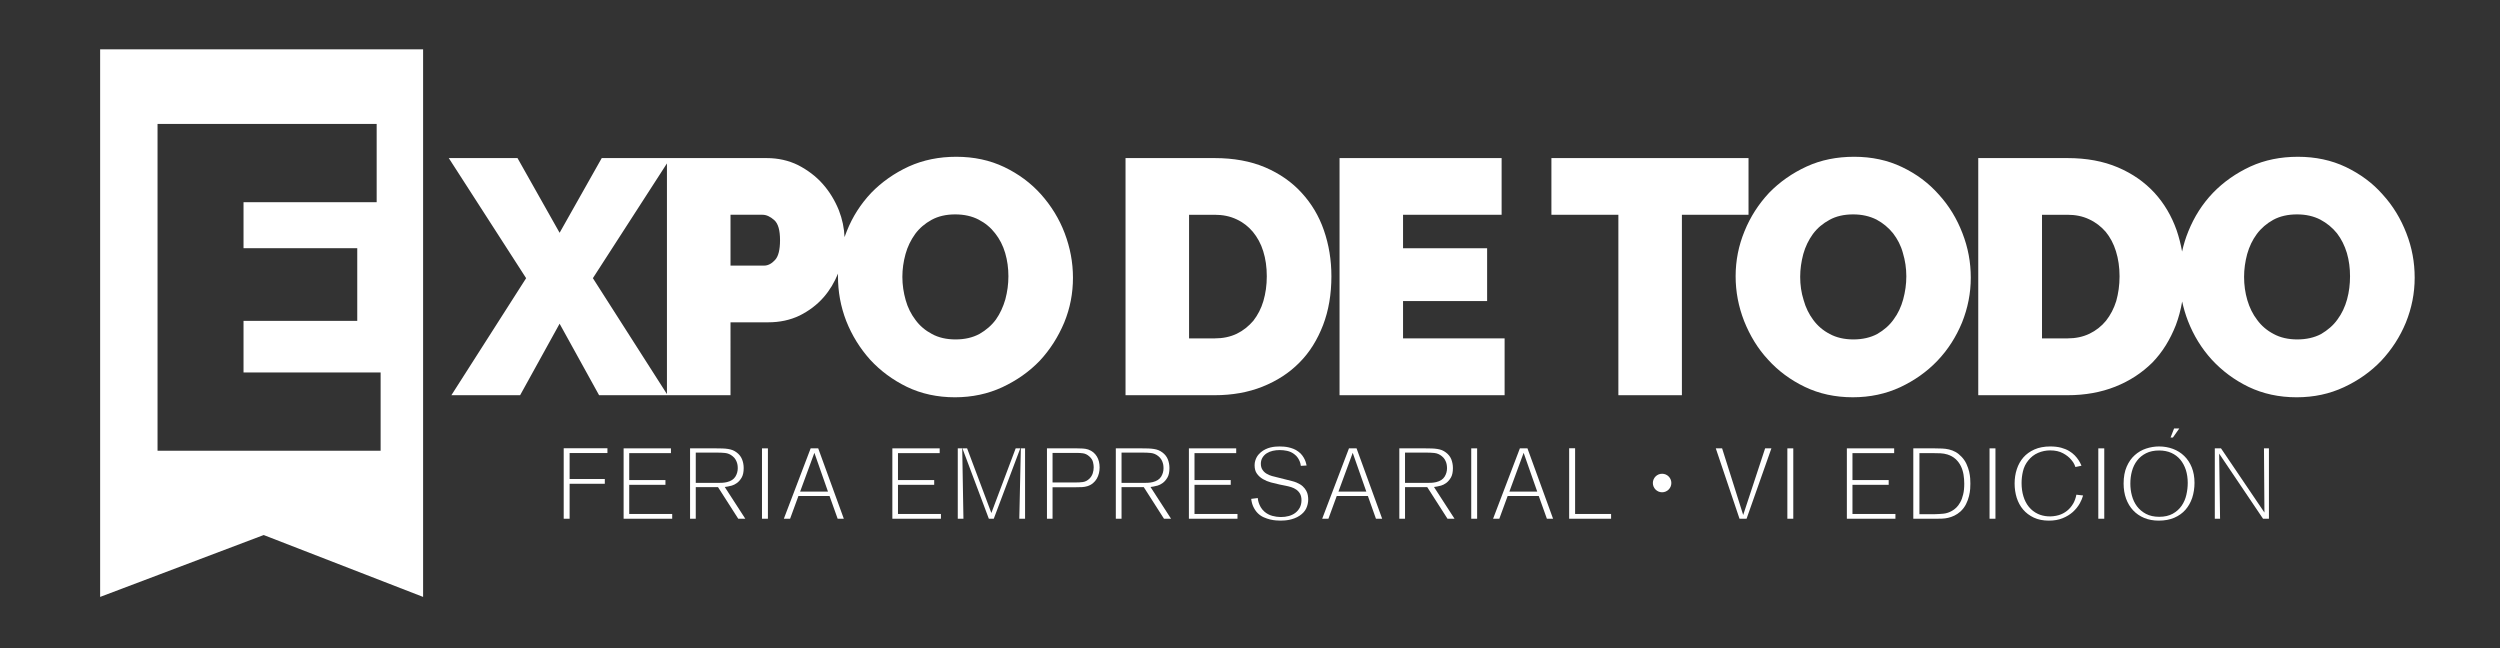 <?xml version="1.0" encoding="utf-8"?>
<!-- Generator: Adobe Illustrator 16.0.0, SVG Export Plug-In . SVG Version: 6.00 Build 0)  -->
<!DOCTYPE svg PUBLIC "-//W3C//DTD SVG 1.1//EN" "http://www.w3.org/Graphics/SVG/1.1/DTD/svg11.dtd">
<svg version="1.1" id="Capa_1" xmlns="http://www.w3.org/2000/svg" xmlns:xlink="http://www.w3.org/1999/xlink" x="0px" y="0px"
	 width="406.194px" height="105.31px" viewBox="0 0 406.194 105.31" enable-background="new 0 0 406.194 105.31"
	 xml:space="preserve">
<rect x="0" y="0" width="406.194" height="105.31" fill="#333333" stroke="none"/>
<g>
	<g>
		<path fill="#FFFFFF" d="M174.333,45.119c0-2.493-0.46-4.888-1.343-7.227c-0.884-2.341-2.196-4.452-3.836-6.298
			c-1.665-1.864-3.66-3.333-5.991-4.454c-2.343-1.115-4.924-1.667-7.796-1.667c-2.773,0-5.351,0.512-7.711,1.578
			c-2.346,1.082-4.384,2.514-6.099,4.279c-1.709,1.812-3.042,3.878-3.977,6.242c-0.131,0.314-0.25,0.635-0.362,0.953
			c-0.058-1.455-0.357-2.914-0.927-4.373c-0.65-1.598-1.516-3.026-2.628-4.278c-1.101-1.24-2.443-2.244-4-3.051
			c-1.537-0.755-3.25-1.138-5.083-1.138h-15.654h-0.562H97.769l-6.845,12.138l-6.841-12.138H72.916l12.567,19.512L73.339,64.213
			h11.169l6.415-11.62l6.416,11.62h11.024h0.12h10.209V52.367h6.167c1.82,0,3.524-0.359,5.056-1.095
			c1.518-0.757,2.842-1.749,3.917-2.985c0.986-1.128,1.737-2.404,2.328-3.832c-0.002,0.146-0.008,0.29-0.008,0.435
			c0,2.5,0.431,4.907,1.344,7.271c0.935,2.357,2.242,4.447,3.875,6.272c1.67,1.815,3.673,3.299,5.99,4.429
			c2.331,1.119,4.936,1.688,7.791,1.688c2.789,0,5.363-0.551,7.717-1.644c2.335-1.097,4.375-2.526,6.072-4.296
			c1.686-1.815,2.992-3.878,3.969-6.197C173.873,50.074,174.333,47.646,174.333,45.119z M108.363,64.029L96.33,45.197l12.033-18.644
			V64.029z M125.916,42.252c-0.539,0.588-1.135,0.902-1.756,0.902h-5.468v-8.26h5.187c0.649,0,1.264,0.294,1.917,0.864
			c0.656,0.588,0.942,1.687,0.942,3.268C126.737,40.567,126.474,41.667,125.916,42.252z M163.345,48.64
			c-0.353,1.216-0.854,2.312-1.527,3.269c-0.707,0.963-1.59,1.722-2.694,2.359c-1.109,0.586-2.356,0.881-3.874,0.881
			c-1.479,0-2.749-0.295-3.83-0.881c-1.075-0.572-1.979-1.331-2.67-2.279c-0.709-0.93-1.264-2.02-1.597-3.223
			c-0.343-1.209-0.538-2.462-0.538-3.778c0-1.261,0.175-2.482,0.513-3.71c0.337-1.221,0.876-2.292,1.561-3.258
			c0.714-0.958,1.597-1.712,2.677-2.302c1.078-0.591,2.366-0.884,3.833-0.884c1.451,0,2.742,0.292,3.799,0.844
			c1.093,0.564,1.981,1.307,2.687,2.228c0.734,0.928,1.276,1.982,1.637,3.209c0.356,1.222,0.522,2.464,0.522,3.774
			C163.843,46.175,163.676,47.389,163.345,48.64z"/>
		<path fill="#FFFFFF" d="M211.489,31.331c-1.589-1.747-3.555-3.121-5.91-4.131c-2.385-1.015-5.133-1.515-8.232-1.515h-14.473
			v38.528h14.473c2.861,0,5.461-0.462,7.775-1.387c2.338-0.931,4.351-2.233,5.993-3.902c1.688-1.681,2.939-3.74,3.85-6.092
			c0.906-2.36,1.358-5.015,1.358-7.942c0-2.638-0.407-5.124-1.217-7.464C214.299,35.083,213.085,33.066,211.489,31.331z
			 M205.271,48.915c-0.357,1.213-0.911,2.272-1.631,3.2c-0.757,0.883-1.64,1.6-2.688,2.109c-1.058,0.507-2.259,0.756-3.605,0.756
			h-4.151V34.895h4.151c1.33,0,2.491,0.232,3.569,0.741c1.048,0.482,1.93,1.181,2.638,2.019c0.731,0.893,1.321,1.937,1.693,3.163
			c0.386,1.225,0.579,2.59,0.579,4.072C205.827,46.343,205.634,47.667,205.271,48.915z"/>
		<polygon fill="#FFFFFF" points="227.963,48.915 241.623,48.915 241.623,40.336 227.963,40.336 227.963,34.895 243.979,34.895 
			243.979,25.685 217.646,25.685 217.646,64.213 244.465,64.213 244.465,54.979 227.963,54.979 		"/>
		<polygon fill="#FFFFFF" points="262.95,64.213 273.271,64.213 273.271,34.895 284.096,34.895 284.096,25.685 252.07,25.685 
			252.07,34.895 262.95,34.895 		"/>
		<path fill="#FFFFFF" d="M314.791,58.609c1.731-1.815,3.031-3.878,3.993-6.197c0.938-2.338,1.424-4.766,1.424-7.293
			c0-2.493-0.441-4.888-1.354-7.227c-0.896-2.341-2.166-4.452-3.855-6.298c-1.654-1.864-3.619-3.333-5.972-4.454
			c-2.331-1.115-4.918-1.667-7.768-1.667c-2.809,0-5.397,0.512-7.713,1.578c-2.356,1.083-4.39,2.514-6.108,4.279
			c-1.693,1.812-3.037,3.878-3.995,6.242c-0.962,2.341-1.442,4.764-1.442,7.317c0,2.5,0.458,4.907,1.377,7.271
			c0.946,2.357,2.194,4.447,3.888,6.272c1.644,1.815,3.626,3.299,5.978,4.429c2.321,1.119,4.935,1.688,7.798,1.688
			c2.794,0,5.365-0.551,7.719-1.644C311.084,61.808,313.104,60.379,314.791,58.609z M305.007,54.268
			c-1.1,0.586-2.402,0.881-3.874,0.881c-1.468,0-2.754-0.295-3.836-0.881c-1.1-0.572-1.977-1.331-2.679-2.279
			c-0.695-0.93-1.238-2.02-1.566-3.223c-0.384-1.209-0.563-2.462-0.563-3.778c0-1.261,0.179-2.482,0.504-3.71
			c0.342-1.221,0.869-2.292,1.565-3.258c0.711-0.958,1.605-1.712,2.701-2.302c1.059-0.591,2.354-0.884,3.832-0.884
			c1.443,0,2.693,0.292,3.8,0.844c1.048,0.564,1.95,1.31,2.689,2.228c0.713,0.928,1.273,1.982,1.6,3.209
			c0.366,1.222,0.555,2.464,0.555,3.774c0,1.286-0.173,2.5-0.511,3.75c-0.335,1.216-0.839,2.312-1.558,3.269
			C306.989,52.872,306.101,53.631,305.007,54.268z"/>
		<path fill="#FFFFFF" d="M390.982,37.893c-0.904-2.341-2.17-4.452-3.859-6.298c-1.636-1.864-3.644-3.333-5.972-4.454
			c-2.337-1.115-4.944-1.667-7.794-1.667c-2.803,0-5.371,0.512-7.711,1.578c-2.335,1.083-4.379,2.514-6.085,4.279
			c-1.734,1.812-3.041,3.878-4.001,6.242c-0.442,1.079-0.777,2.177-1.021,3.297c-0.209-1.185-0.504-2.331-0.881-3.444
			c-0.827-2.342-2.019-4.359-3.601-6.095c-1.614-1.747-3.572-3.121-5.942-4.131c-2.383-1.015-5.104-1.515-8.201-1.515h-14.492
			v38.528h14.492c2.864,0,5.432-0.462,7.767-1.387c2.343-0.931,4.323-2.233,6.015-3.902c1.641-1.681,2.902-3.74,3.827-6.092
			c0.456-1.208,0.796-2.487,1.028-3.841c0.232,1.067,0.542,2.124,0.947,3.17c0.918,2.357,2.205,4.447,3.864,6.272
			c1.678,1.815,3.65,3.299,5.982,4.429c2.343,1.119,4.94,1.688,7.803,1.688c2.808,0,5.365-0.551,7.699-1.644
			c2.352-1.097,4.368-2.526,6.06-4.296c1.694-1.815,3.039-3.878,3.993-6.197c0.945-2.338,1.432-4.766,1.432-7.293
			C392.332,42.626,391.896,40.231,390.982,37.893z M343.84,48.915c-0.38,1.213-0.933,2.272-1.662,3.2
			c-0.724,0.883-1.63,1.6-2.687,2.109c-1.06,0.507-2.251,0.756-3.576,0.756h-4.135V34.895h4.135c1.303,0,2.476,0.232,3.537,0.741
			c1.049,0.482,1.94,1.181,2.67,2.019c0.733,0.894,1.292,1.937,1.671,3.163c0.382,1.225,0.587,2.59,0.587,4.072
			C344.38,46.343,344.187,47.667,343.84,48.915z M381.346,48.64c-0.333,1.216-0.849,2.312-1.559,3.269
			c-0.68,0.963-1.583,1.722-2.652,2.359c-1.096,0.586-2.41,0.881-3.888,0.881c-1.457,0-2.755-0.295-3.826-0.881
			c-1.097-0.572-1.98-1.331-2.676-2.279c-0.717-0.93-1.25-2.02-1.604-3.223c-0.354-1.209-0.529-2.462-0.529-3.778
			c0-1.261,0.176-2.482,0.503-3.71c0.345-1.221,0.854-2.292,1.569-3.258c0.717-0.958,1.603-1.712,2.665-2.302
			c1.089-0.591,2.374-0.884,3.871-0.884c1.433,0,2.698,0.292,3.772,0.844c1.063,0.564,1.979,1.31,2.713,2.228
			c0.712,0.928,1.238,1.982,1.612,3.209c0.352,1.222,0.509,2.464,0.509,3.774C381.826,46.175,381.685,47.389,381.346,48.64z"/>
		<path fill="#FFFFFF" d="M16.27,96.985l26.575-10.054l25.899,10.054V8.011H16.27V96.985z M25.597,20.138H61.2V32.85H39.568v7.477
			h18.478v11.811H39.568v8.375h22.275v12.716H25.597V20.138z"/>
		<polygon fill="#FFFFFF" points="354.089,69.614 353.241,69.614 352.666,71.088 353.049,71.088 		"/>
		<polygon fill="#FFFFFF" points="91.589,84.282 92.549,84.282 92.549,78.602 98.268,78.602 98.268,77.828 92.549,77.828 
			92.549,73.608 98.694,73.608 98.694,72.831 91.589,72.831 		"/>
		<polygon fill="#FFFFFF" points="102.235,78.772 108.12,78.772 108.12,78 102.235,78 102.235,73.623 109.012,73.623 
			109.012,72.848 101.323,72.848 101.323,84.282 109.217,84.282 109.217,83.509 102.235,83.509 		"/>
		<path fill="#FFFFFF" d="M118.25,79.05c0.139-0.022,0.358-0.076,0.659-0.153c0.27-0.078,0.556-0.22,0.843-0.432
			c0.281-0.206,0.536-0.501,0.759-0.883c0.212-0.37,0.321-0.886,0.321-1.53c0-0.513-0.092-1.001-0.274-1.445
			c-0.175-0.426-0.465-0.792-0.859-1.087c-0.218-0.163-0.437-0.292-0.655-0.378c-0.222-0.085-0.47-0.152-0.735-0.192
			c-0.28-0.046-0.584-0.072-0.901-0.084c-0.333-0.01-0.71-0.018-1.129-0.018h-4.159v11.435h0.926v-5.134h3.616l3.286,5.134h1.146
			l-3.336-5.157L118.25,79.05z M116.57,78.46h-3.524v-4.923h3.44c0.472,0,0.917,0.02,1.314,0.06
			c0.452,0.048,0.866,0.223,1.232,0.526c0.199,0.157,0.361,0.339,0.476,0.539c0.111,0.188,0.194,0.378,0.249,0.563
			c0.052,0.181,0.082,0.347,0.096,0.497c0.012,0.14,0.017,0.259,0.017,0.344c0,0.49-0.127,0.951-0.381,1.367
			c-0.266,0.438-0.728,0.74-1.368,0.897c-0.263,0.062-0.524,0.098-0.784,0.111C117.095,78.457,116.839,78.46,116.57,78.46z"/>
		<rect x="123.806" y="72.848" fill="#FFFFFF" width="0.963" height="11.435"/>
		<path fill="#FFFFFF" d="M131.713,72.848l-4.355,11.435h1.015l1.353-3.695h5.056l1.318,3.695h1.002l-4.16-11.435H131.713z
			 M130.001,79.879l2.318-6.307l2.21,6.307H130.001z"/>
		<polygon fill="#FFFFFF" points="145.901,78.772 151.786,78.772 151.786,78 145.901,78 145.901,73.623 152.677,73.623 
			152.677,72.848 144.988,72.848 144.988,84.282 152.881,84.282 152.881,83.509 145.901,83.509 		"/>
		<polygon fill="#FFFFFF" points="165.613,84.282 166.55,84.282 166.55,72.848 165.865,72.848 		"/>
		<polygon fill="#FFFFFF" points="155.616,72.848 155.616,84.282 156.537,84.282 156.34,72.848 		"/>
		<polygon fill="#FFFFFF" points="165.026,72.848 161.075,83.351 157.135,72.848 156.371,72.848 160.665,84.282 161.465,84.282 
			165.773,72.848 		"/>
		<path fill="#FFFFFF" d="M178.214,74.163c-0.151-0.251-0.348-0.477-0.577-0.67c-0.233-0.191-0.511-0.344-0.828-0.458
			c-0.284-0.091-0.584-0.146-0.883-0.16c-0.325-0.016-0.635-0.026-0.927-0.026h-4.891v11.435h0.908v-5.118h3.815
			c0.359,0,0.692-0.007,1-0.023c0.286-0.016,0.569-0.066,0.837-0.148c0.354-0.11,0.662-0.274,0.913-0.487
			c0.256-0.213,0.465-0.461,0.623-0.734c0.155-0.278,0.276-0.575,0.35-0.889c0.073-0.313,0.109-0.628,0.109-0.935
			c0-0.328-0.035-0.648-0.109-0.951C178.482,74.699,178.369,74.419,178.214,74.163z M177.551,76.884
			c-0.107,0.334-0.281,0.625-0.522,0.866c-0.324,0.324-0.69,0.515-1.088,0.571c-0.344,0.049-0.762,0.07-1.239,0.07h-3.687v-4.801
			h4.045c0.297,0,0.601,0.02,0.904,0.062c0.353,0.051,0.687,0.208,0.996,0.479c0.332,0.279,0.548,0.605,0.633,0.966
			c0.074,0.318,0.108,0.583,0.108,0.815C177.702,76.241,177.653,76.569,177.551,76.884z"/>
		<path fill="#FFFFFF" d="M187.425,79.05c0.141-0.022,0.36-0.076,0.658-0.153c0.274-0.078,0.556-0.22,0.843-0.432
			c0.281-0.206,0.537-0.501,0.759-0.883c0.216-0.37,0.324-0.886,0.324-1.53c0-0.515-0.092-1.001-0.273-1.445
			c-0.178-0.426-0.469-0.792-0.861-1.087c-0.218-0.163-0.437-0.292-0.657-0.378c-0.22-0.085-0.466-0.152-0.733-0.192
			c-0.281-0.046-0.584-0.072-0.901-0.084c-0.333-0.01-0.711-0.018-1.127-0.018h-4.16v11.435h0.929v-5.134h3.612l3.284,5.134h1.149
			l-3.337-5.157L187.425,79.05z M185.748,78.46h-3.523v-4.923h3.436c0.476,0,0.919,0.02,1.319,0.06
			c0.448,0.048,0.864,0.223,1.231,0.526c0.196,0.157,0.357,0.339,0.477,0.539c0.11,0.188,0.191,0.378,0.244,0.564
			c0.052,0.175,0.086,0.342,0.096,0.493c0.014,0.147,0.019,0.262,0.019,0.347c0,0.49-0.128,0.951-0.379,1.367
			c-0.269,0.438-0.729,0.74-1.374,0.897c-0.256,0.062-0.519,0.098-0.782,0.111C186.27,78.457,186.013,78.46,185.748,78.46z"/>
		<polygon fill="#FFFFFF" points="194.079,78.772 199.966,78.772 199.966,78 194.079,78 194.079,73.623 200.855,73.623 
			200.855,72.848 193.17,72.848 193.17,84.282 201.062,84.282 201.062,83.509 194.079,83.509 		"/>
		<path fill="#FFFFFF" d="M212.238,79.744c-0.129-0.247-0.322-0.49-0.567-0.724c-0.247-0.228-0.583-0.433-1.006-0.613
			c-0.223-0.093-0.465-0.176-0.724-0.24l-2.456-0.618c-0.26-0.057-0.54-0.126-0.828-0.208c-0.303-0.087-0.589-0.207-0.843-0.36
			c-0.271-0.156-0.501-0.368-0.674-0.625c-0.185-0.269-0.281-0.607-0.281-1.003c0-0.38,0.091-0.72,0.271-1.008
			c0.174-0.284,0.407-0.521,0.698-0.705c0.283-0.178,0.611-0.313,0.976-0.394c0.727-0.162,1.55-0.157,2.318,0.008
			c0.419,0.089,0.801,0.264,1.142,0.517c0.267,0.195,0.467,0.408,0.614,0.633c0.138,0.215,0.247,0.425,0.323,0.627
			c0.077,0.207,0.123,0.406,0.146,0.591c0.002,0.025,0.003,0.047,0.005,0.069l0.939-0.058c-0.021-0.086-0.037-0.176-0.06-0.268
			c-0.047-0.214-0.12-0.441-0.226-0.67c-0.105-0.231-0.247-0.468-0.422-0.705c-0.167-0.227-0.385-0.441-0.652-0.63
			c-0.253-0.188-0.511-0.334-0.78-0.436c-0.271-0.103-0.55-0.189-0.813-0.246c-0.267-0.058-0.526-0.096-0.772-0.111
			c-0.493-0.033-0.852-0.037-1.371,0.005c-0.248,0.021-0.51,0.068-0.771,0.13c-0.263,0.063-0.532,0.16-0.804,0.289
			c-0.263,0.125-0.526,0.292-0.776,0.502c-0.102,0.089-0.214,0.208-0.34,0.341c-0.112,0.123-0.218,0.273-0.314,0.444
			c-0.095,0.172-0.18,0.373-0.245,0.594c-0.064,0.213-0.099,0.456-0.099,0.724c0,0.557,0.124,1.012,0.368,1.352
			c0.256,0.361,0.584,0.659,0.97,0.887c0.402,0.237,0.846,0.422,1.322,0.55c0.504,0.134,0.966,0.248,1.396,0.338l1.012,0.204
			c0.302,0.058,0.601,0.136,0.885,0.223c0.303,0.097,0.584,0.231,0.823,0.404c0.257,0.183,0.462,0.414,0.612,0.681
			c0.15,0.279,0.229,0.623,0.229,1.034c0,0.448-0.094,0.849-0.268,1.193c-0.178,0.337-0.422,0.629-0.725,0.861
			c-0.299,0.23-0.661,0.406-1.067,0.518c-0.812,0.227-1.784,0.223-2.68-0.026c-0.478-0.132-0.912-0.362-1.289-0.691
			c-0.259-0.233-0.458-0.477-0.602-0.729c-0.135-0.24-0.239-0.478-0.315-0.708c-0.074-0.231-0.125-0.454-0.144-0.661
			c-0.004-0.04-0.007-0.073-0.009-0.108l-1.072,0.136c0.059,0.49,0.175,0.917,0.343,1.273c0.207,0.432,0.452,0.793,0.738,1.069
			c0.283,0.279,0.605,0.497,0.949,0.649c0.358,0.16,0.715,0.278,1.059,0.362c0.341,0.078,0.662,0.13,0.955,0.15
			c0.606,0.043,0.862,0.04,1.361,0.007c0.236-0.013,0.496-0.053,0.778-0.104c0.271-0.054,0.557-0.138,0.847-0.245
			c0.286-0.104,0.565-0.248,0.843-0.431c0.49-0.328,0.852-0.728,1.067-1.176c0.216-0.466,0.324-0.964,0.324-1.483
			c0-0.185-0.022-0.406-0.063-0.659C212.455,80.238,212.372,79.992,212.238,79.744z"/>
		<path fill="#FFFFFF" d="M219.177,72.848l-4.35,11.435h1.011l1.352-3.695h5.061l1.31,3.695h1.01l-4.16-11.435H219.177z
			 M217.464,79.879l2.323-6.307l2.209,6.307H217.464z"/>
		<path fill="#FFFFFF" d="M233.487,79.05c0.143-0.022,0.354-0.076,0.655-0.153c0.273-0.078,0.56-0.22,0.846-0.432
			c0.277-0.206,0.534-0.501,0.757-0.883c0.213-0.37,0.322-0.886,0.322-1.53c0-0.515-0.096-1.001-0.271-1.445
			c-0.178-0.426-0.47-0.792-0.866-1.087c-0.216-0.163-0.436-0.292-0.652-0.378c-0.223-0.085-0.467-0.152-0.734-0.192
			c-0.277-0.046-0.586-0.072-0.9-0.084c-0.334-0.01-0.713-0.018-1.129-0.018h-4.157v11.435h0.926v-5.134h3.61l3.289,5.134h1.144
			l-3.336-5.157L233.487,79.05z M231.807,78.46h-3.523v-4.923h3.44c0.473,0,0.916,0.02,1.311,0.06
			c0.457,0.048,0.869,0.223,1.236,0.526c0.195,0.157,0.361,0.339,0.476,0.539c0.109,0.188,0.189,0.378,0.249,0.564
			c0.047,0.175,0.081,0.342,0.092,0.493c0.017,0.147,0.021,0.262,0.021,0.347c0,0.49-0.13,0.951-0.383,1.367
			c-0.268,0.438-0.725,0.74-1.372,0.897c-0.257,0.062-0.516,0.098-0.779,0.111C232.329,78.457,232.074,78.46,231.807,78.46z"/>
		<rect x="239.043" y="72.848" fill="#FFFFFF" width="0.958" height="11.435"/>
		<path fill="#FFFFFF" d="M246.946,72.848l-4.353,11.435h1.013l1.354-3.695h5.054l1.32,3.695h1.005l-4.161-11.435H246.946z
			 M245.239,79.879l2.318-6.307l2.209,6.307H245.239z"/>
		<polygon fill="#FFFFFF" points="255.919,72.831 254.953,72.831 254.953,84.282 261.766,84.282 261.766,83.509 255.919,83.509 		
			"/>
		<polygon fill="#FFFFFF" points="283.23,83.674 279.804,72.848 278.778,72.848 282.632,84.282 283.777,84.282 287.813,72.848 
			286.793,72.848 		"/>
		<rect x="290.406" y="72.848" fill="#FFFFFF" width="0.962" height="11.435"/>
		<polygon fill="#FFFFFF" points="300.984,78.772 306.868,78.772 306.868,78 300.984,78 300.984,73.623 307.759,73.623 
			307.759,72.848 300.074,72.848 300.074,84.282 307.965,84.282 307.965,83.509 300.984,83.509 		"/>
		<path fill="#FFFFFF" d="M319.942,76.628c-0.095-0.393-0.24-0.809-0.429-1.232c-0.186-0.411-0.447-0.802-0.783-1.16
			c-0.33-0.35-0.665-0.619-0.998-0.802c-0.342-0.185-0.69-0.319-1.051-0.406c-0.367-0.087-0.744-0.136-1.132-0.152
			c-0.399-0.018-0.807-0.028-1.222-0.028h-3.458v11.435h3.834c0.245,0,0.532-0.006,0.849-0.017c0.311-0.011,0.638-0.054,0.973-0.13
			c0.332-0.073,0.675-0.196,1.024-0.361c0.339-0.164,0.678-0.395,1.009-0.689c0.371-0.357,0.678-0.759,0.885-1.188
			c0.216-0.442,0.381-0.881,0.479-1.303c0.104-0.425,0.166-0.821,0.19-1.175c0.02-0.367,0.03-0.654,0.03-0.853
			c0-0.212-0.011-0.49-0.03-0.836C320.089,77.398,320.031,77.027,319.942,76.628z M318.966,80.342
			c-0.117,0.503-0.275,0.932-0.477,1.282c-0.193,0.351-0.411,0.643-0.646,0.863c-0.228,0.218-0.464,0.391-0.69,0.517
			c-0.436,0.25-0.888,0.4-1.354,0.453c-0.439,0.046-0.929,0.075-1.466,0.086h-2.142h-0.327v-9.92h2.222
			c0.438,0,0.84,0.008,1.203,0.026c0.389,0.019,0.762,0.083,1.119,0.192c0.524,0.164,0.969,0.412,1.329,0.74
			c0.349,0.319,0.637,0.701,0.848,1.129c0.21,0.42,0.356,0.883,0.441,1.38c0.081,0.488,0.122,0.99,0.122,1.492
			C319.148,79.252,319.093,79.843,318.966,80.342z"/>
		<rect x="323.256" y="72.848" fill="#FFFFFF" width="0.96" height="11.435"/>
		<path fill="#FFFFFF" d="M336.85,81.817c-0.281,0.484-0.63,0.887-1.026,1.195c-0.389,0.309-0.83,0.536-1.305,0.681
			c-1.198,0.354-2.461,0.244-3.408-0.198c-0.579-0.271-1.07-0.656-1.465-1.14c-0.393-0.481-0.69-1.061-0.887-1.721
			c-0.196-0.647-0.297-1.372-0.297-2.153c0-0.64,0.074-1.28,0.224-1.906c0.15-0.649,0.44-1.24,0.855-1.753
			c0.429-0.551,0.97-0.97,1.598-1.241c0.623-0.268,1.288-0.403,1.978-0.403c0.814,0,1.518,0.159,2.082,0.468
			c0.563,0.304,1.01,0.661,1.333,1.055c0.243,0.285,0.417,0.543,0.52,0.782c0.052,0.129,0.107,0.262,0.155,0.397l0.985-0.207
			c-0.027-0.059-0.055-0.123-0.08-0.191c-0.09-0.213-0.216-0.453-0.385-0.71c-0.162-0.256-0.377-0.519-0.627-0.783
			c-0.25-0.257-0.558-0.499-0.921-0.717c-0.359-0.214-0.796-0.393-1.29-0.53c-0.505-0.132-1.093-0.203-1.757-0.203
			c-0.99,0-1.854,0.165-2.579,0.487c-0.726,0.324-1.329,0.758-1.796,1.293c-0.473,0.544-0.831,1.184-1.066,1.908
			c-0.243,0.732-0.36,1.519-0.36,2.339c0,0.808,0.114,1.587,0.341,2.316c0.231,0.718,0.575,1.362,1.039,1.908
			c0.457,0.542,1.041,0.981,1.736,1.31c0.694,0.326,1.521,0.493,2.462,0.493c0.834,0,1.577-0.131,2.212-0.389
			c0.645-0.26,1.206-0.601,1.674-1.018c0.462-0.421,0.848-0.901,1.139-1.421c0.224-0.416,0.404-0.838,0.524-1.261l-1.092-0.126
			C337.26,80.924,337.089,81.405,336.85,81.817z"/>
		<rect x="340.928" y="72.848" fill="#FFFFFF" width="0.968" height="11.435"/>
		<path fill="#FFFFFF" d="M354.889,74.086c-0.506-0.497-1.122-0.881-1.819-1.149c-0.701-0.261-1.465-0.399-2.265-0.399
			c-0.712,0-1.428,0.119-2.113,0.344c-0.68,0.224-1.298,0.583-1.836,1.065c-0.54,0.478-0.981,1.105-1.313,1.864
			c-0.334,0.761-0.504,1.684-0.504,2.754c0,0.906,0.137,1.735,0.405,2.47c0.272,0.731,0.654,1.37,1.152,1.895
			c0.488,0.522,1.087,0.933,1.782,1.222c0.696,0.292,1.498,0.439,2.378,0.439c0.952,0,1.802-0.159,2.525-0.473
			c0.714-0.311,1.322-0.741,1.802-1.286c0.479-0.546,0.848-1.196,1.1-1.94c0.243-0.749,0.375-1.574,0.375-2.448
			c0-0.937-0.152-1.779-0.448-2.513C355.817,75.201,355.401,74.581,354.889,74.086z M355.236,80.393
			c-0.15,0.659-0.408,1.259-0.768,1.778c-0.364,0.529-0.848,0.969-1.443,1.298c-0.604,0.333-1.343,0.501-2.2,0.501
			c-0.828,0-1.547-0.159-2.149-0.474c-0.592-0.312-1.085-0.729-1.47-1.238c-0.376-0.506-0.648-1.09-0.818-1.727
			c-0.171-0.63-0.254-1.282-0.254-1.95c0-0.708,0.085-1.392,0.261-2.027c0.175-0.646,0.457-1.227,0.834-1.716
			c0.381-0.503,0.878-0.906,1.465-1.199c0.591-0.295,1.299-0.444,2.111-0.444c0.735,0,1.405,0.128,1.979,0.386
			c0.58,0.258,1.071,0.633,1.469,1.105c0.392,0.473,0.692,1.036,0.902,1.676c0.198,0.633,0.304,1.342,0.304,2.1
			C355.459,79.101,355.382,79.75,355.236,80.393z"/>
		<polygon fill="#FFFFFF" points="367.92,83.276 360.865,72.848 359.856,72.848 359.856,84.282 360.711,84.282 360.563,73.704 
			367.693,84.282 368.65,84.282 368.65,72.848 367.845,72.848 		"/>
		<path fill="#FFFFFF" d="M270.052,76.974c-0.827,0-1.499,0.675-1.499,1.505c0,0.831,0.672,1.506,1.499,1.506
			c0.834,0,1.505-0.675,1.505-1.506C271.557,77.648,270.886,76.974,270.052,76.974z"/>
	</g>
</g>
</svg>
